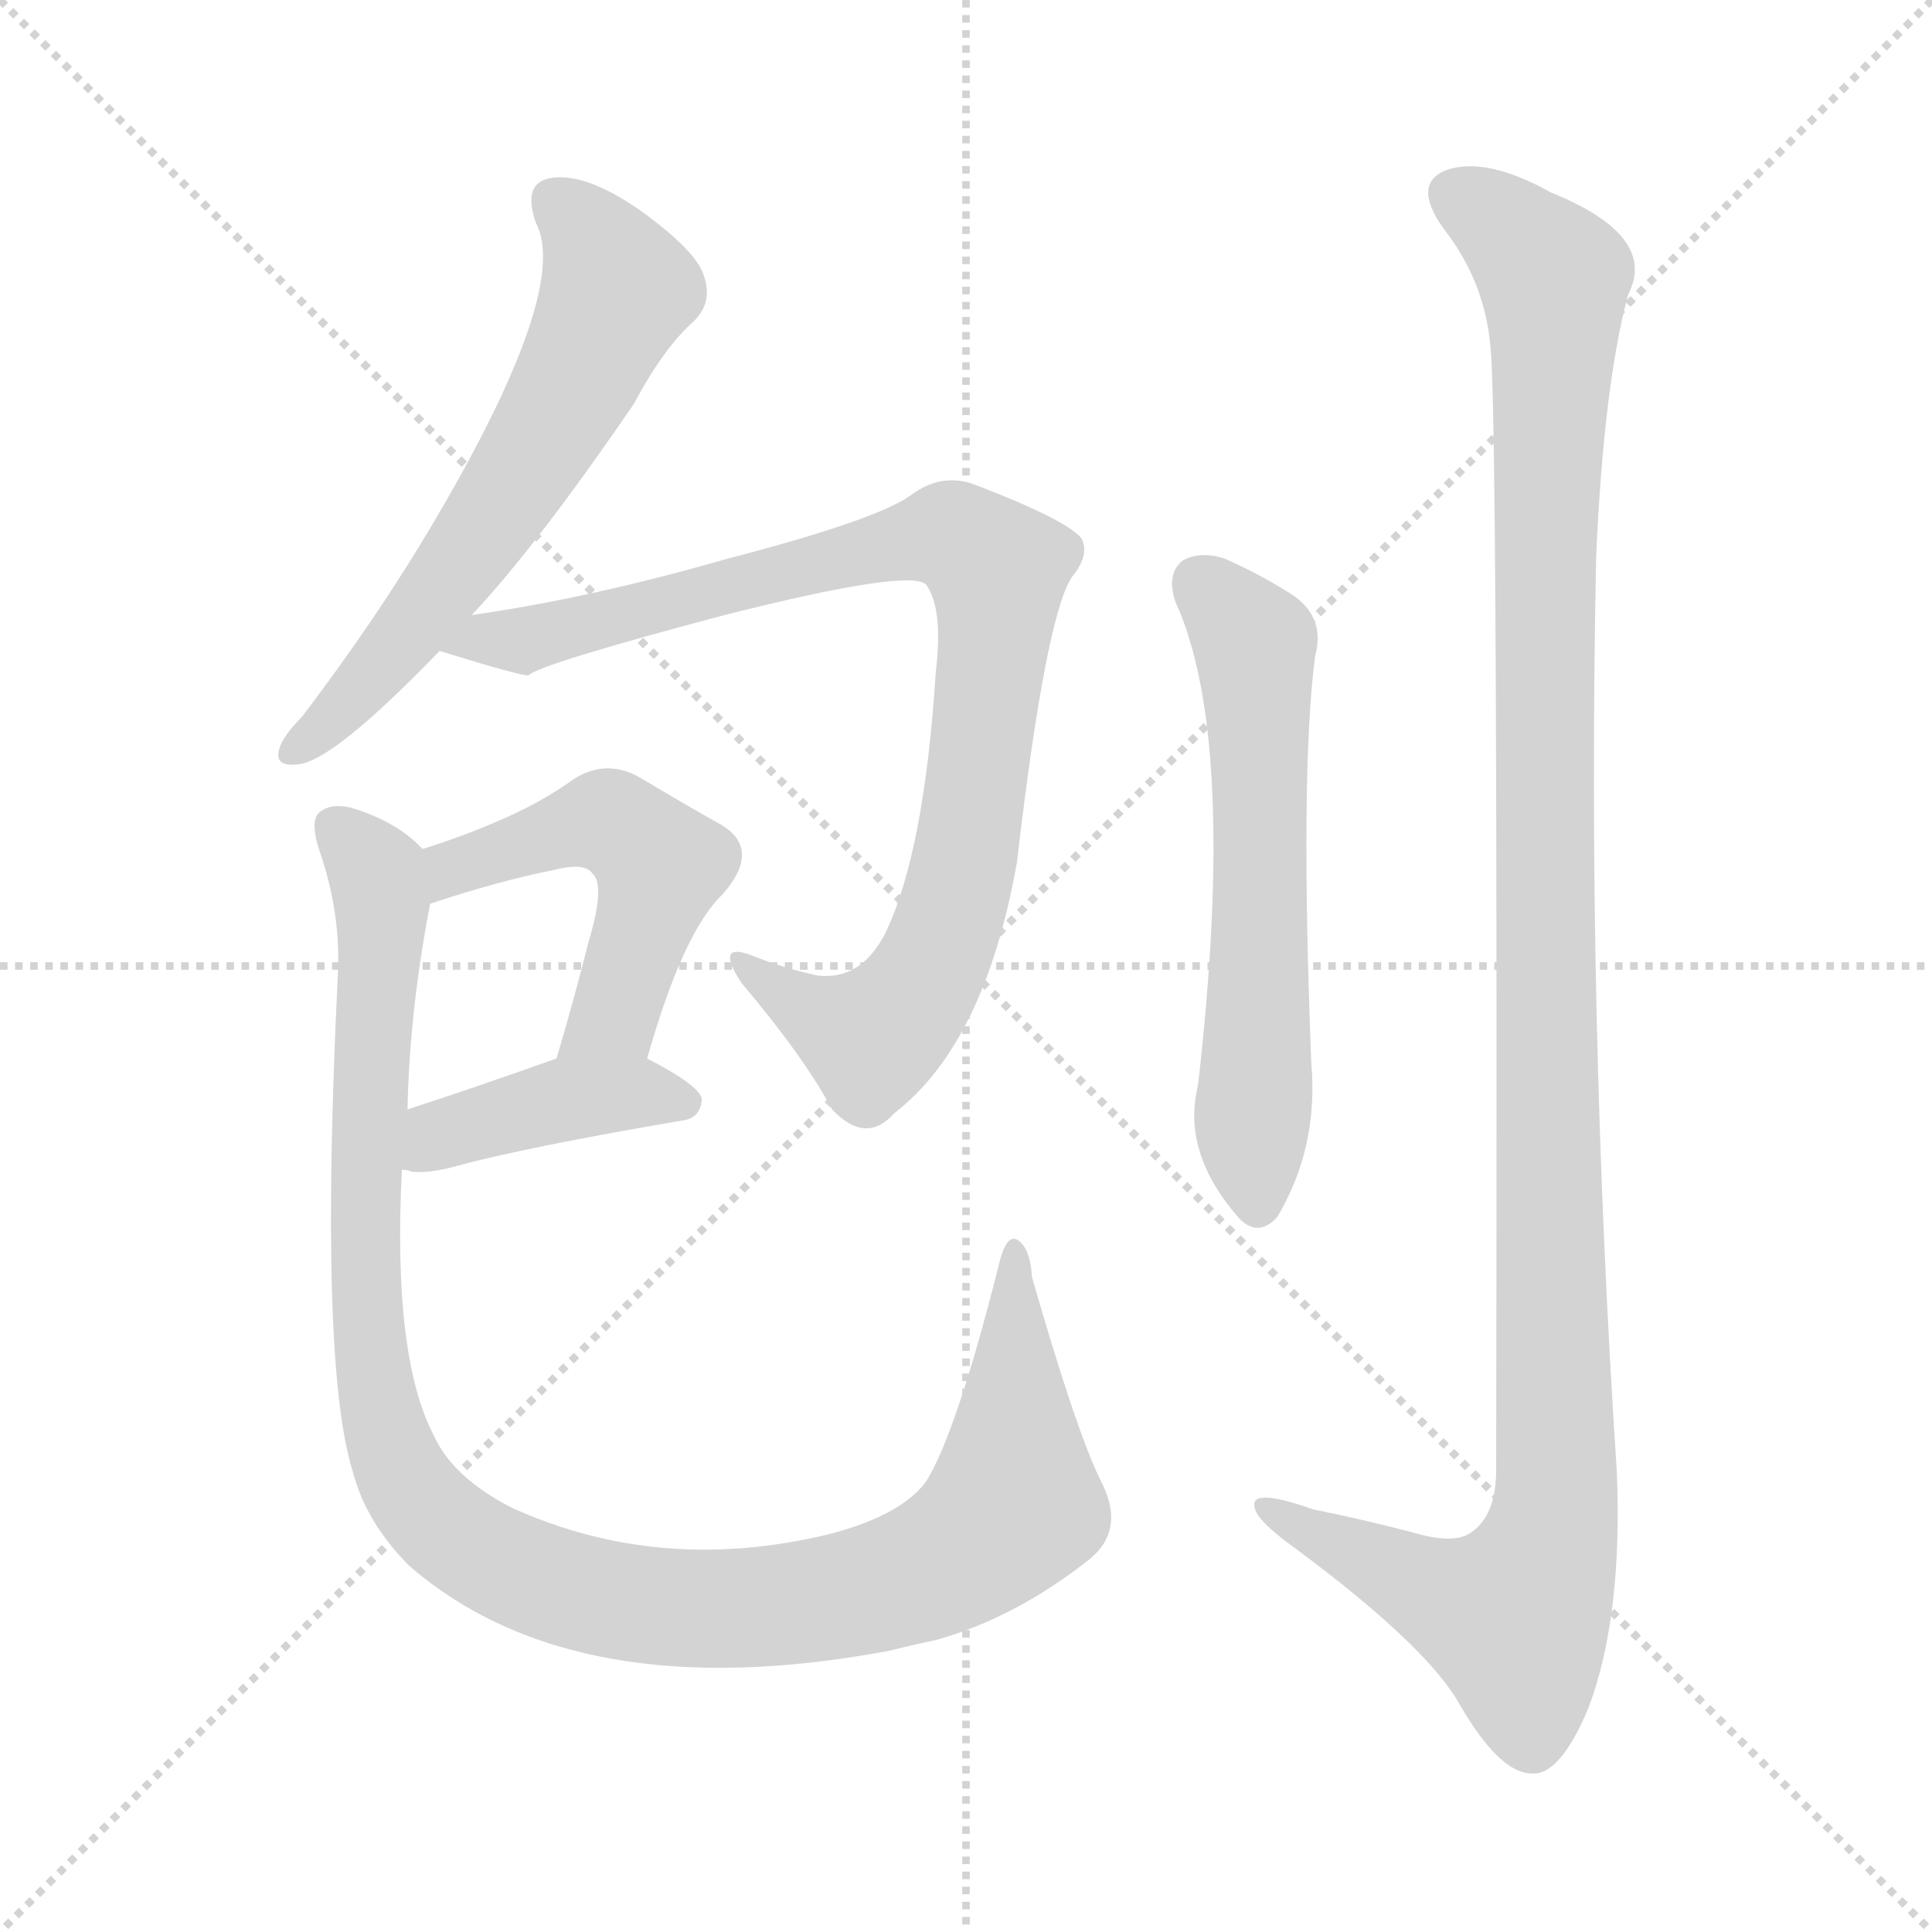 <svg version="1.1" viewBox="0 0 1024 1024" xmlns="http://www.w3.org/2000/svg">
  <g stroke="lightgray" stroke-dasharray="1,1" stroke-width="1" transform="scale(4, 4)">
    <line x1="0" y1="0" x2="256" y2="256"></line>
    <line x1="256" y1="0" x2="0" y2="256"></line>
    <line x1="128" y1="0" x2="128" y2="256"></line>
    <line x1="0" y1="128" x2="256" y2="128"></line>
  </g>
<g transform="scale(1, -1) translate(0, -900)">
   <style type="text/css">
    @keyframes keyframes0 {
      from {
       stroke: blue;
       stroke-dashoffset: 612;
       stroke-width: 128;
       }
       67% {
       animation-timing-function: step-end;
       stroke: blue;
       stroke-dashoffset: 0;
       stroke-width: 128;
       }
       to {
       stroke: black;
       stroke-width: 1024;
       }
       }
       #make-me-a-hanzi-animation-0 {
         animation: keyframes0 0.748s both;
         animation-delay: 0s;
         animation-timing-function: linear;
       }
    @keyframes keyframes1 {
      from {
       stroke: blue;
       stroke-dashoffset: 889;
       stroke-width: 128;
       }
       74% {
       animation-timing-function: step-end;
       stroke: blue;
       stroke-dashoffset: 0;
       stroke-width: 128;
       }
       to {
       stroke: black;
       stroke-width: 1024;
       }
       }
       #make-me-a-hanzi-animation-1 {
         animation: keyframes1 0.973s both;
         animation-delay: 0.748s;
         animation-timing-function: linear;
       }
    @keyframes keyframes2 {
      from {
       stroke: blue;
       stroke-dashoffset: 504;
       stroke-width: 128;
       }
       62% {
       animation-timing-function: step-end;
       stroke: blue;
       stroke-dashoffset: 0;
       stroke-width: 128;
       }
       to {
       stroke: black;
       stroke-width: 1024;
       }
       }
       #make-me-a-hanzi-animation-2 {
         animation: keyframes2 0.66s both;
         animation-delay: 1.722s;
         animation-timing-function: linear;
       }
    @keyframes keyframes3 {
      from {
       stroke: blue;
       stroke-dashoffset: 410;
       stroke-width: 128;
       }
       57% {
       animation-timing-function: step-end;
       stroke: blue;
       stroke-dashoffset: 0;
       stroke-width: 128;
       }
       to {
       stroke: black;
       stroke-width: 1024;
       }
       }
       #make-me-a-hanzi-animation-3 {
         animation: keyframes3 0.584s both;
         animation-delay: 2.382s;
         animation-timing-function: linear;
       }
    @keyframes keyframes4 {
      from {
       stroke: blue;
       stroke-dashoffset: 1107;
       stroke-width: 128;
       }
       78% {
       animation-timing-function: step-end;
       stroke: blue;
       stroke-dashoffset: 0;
       stroke-width: 128;
       }
       to {
       stroke: black;
       stroke-width: 1024;
       }
       }
       #make-me-a-hanzi-animation-4 {
         animation: keyframes4 1.151s both;
         animation-delay: 2.965s;
         animation-timing-function: linear;
       }
    @keyframes keyframes5 {
      from {
       stroke: blue;
       stroke-dashoffset: 598;
       stroke-width: 128;
       }
       66% {
       animation-timing-function: step-end;
       stroke: blue;
       stroke-dashoffset: 0;
       stroke-width: 128;
       }
       to {
       stroke: black;
       stroke-width: 1024;
       }
       }
       #make-me-a-hanzi-animation-5 {
         animation: keyframes5 0.737s both;
         animation-delay: 4.116s;
         animation-timing-function: linear;
       }
    @keyframes keyframes6 {
      from {
       stroke: blue;
       stroke-dashoffset: 1181;
       stroke-width: 128;
       }
       79% {
       animation-timing-function: step-end;
       stroke: blue;
       stroke-dashoffset: 0;
       stroke-width: 128;
       }
       to {
       stroke: black;
       stroke-width: 1024;
       }
       }
       #make-me-a-hanzi-animation-6 {
         animation: keyframes6 1.211s both;
         animation-delay: 4.853s;
         animation-timing-function: linear;
       }
</style>
<path d="M 250.0 574.0 Q 284.0 610.0 336.0 686.0 Q 352.0 716.0 368.0 730.0 Q 378.0 740.0 373.0 754.0 Q 369.0 767.0 340.0 788.0 Q 313.0 807.0 295.0 806.0 Q 276.0 805.0 284.0 782.0 Q 302.0 748.0 235.0 632.0 Q 204.0 578.0 160.0 520.0 Q 150.0 510.0 148.0 503.0 Q 145.0 493.0 159.0 495.0 Q 178.0 498.0 233.0 555.0 L 250.0 574.0 Z" fill="lightgray"></path> 
<path d="M 233.0 555.0 Q 275.0 542.0 280.0 542.0 Q 286.0 548.0 384.0 574.0 Q 483.0 599.0 491.0 590.0 Q 500.0 577.0 496.0 544.0 Q 490.0 450.0 470.0 407.0 Q 457.0 380.0 433.0 383.0 Q 415.0 387.0 400.0 393.0 Q 378.0 402.0 393.0 379.0 Q 426.0 340.0 441.0 312.0 Q 459.0 293.0 474.0 310.0 Q 522.0 347.0 539.0 443.0 Q 554.0 572.0 568.0 594.0 Q 578.0 606.0 573.0 615.0 Q 564.0 625.0 517.0 643.0 Q 499.0 650.0 482.0 637.0 Q 463.0 624.0 386.0 604.0 Q 313.0 583.0 250.0 574.0 C 220.0 569.0 204.0 564.0 233.0 555.0 Z" fill="lightgray"></path> 
<path d="M 343.0 339.0 Q 362.0 406.0 383.0 426.0 Q 404.0 450.0 382.0 463.0 Q 364.0 473.0 339.0 488.0 Q 321.0 498.0 304.0 487.0 Q 286.0 474.0 262.0 464.0 Q 246.0 457.0 224.0 450.0 C 195.0 441.0 199.0 412.0 228.0 421.0 Q 264.0 433.0 294.0 439.0 Q 310.0 443.0 314.0 437.0 Q 321.0 431.0 312.0 401.0 Q 305.0 373.0 295.0 339.0 C 287.0 310.0 335.0 310.0 343.0 339.0 Z" fill="lightgray"></path> 
<path d="M 213.0 280.0 Q 216.0 280.0 218.0 279.0 Q 228.0 278.0 242.0 282.0 Q 279.0 292.0 361.0 306.0 Q 371.0 307.0 372.0 317.0 Q 372.0 324.0 343.0 339.0 C 324.0 349.0 323.0 349.0 295.0 339.0 Q 250.0 323.0 216.0 312.0 C 187.0 303.0 184.0 286.0 213.0 280.0 Z" fill="lightgray"></path> 
<path d="M 583.0 116.0 Q 570.0 143.0 547.0 223.0 Q 546.0 239.0 539.0 243.0 Q 533.0 246.0 529.0 228.0 Q 507.0 141.0 491.0 115.0 Q 478.0 97.0 440.0 87.0 Q 350.0 65.0 271.0 101.0 Q 240.0 117.0 230.0 139.0 Q 208.0 181.0 213.0 280.0 L 216.0 312.0 Q 217.0 364.0 228.0 421.0 C 232.0 444.0 232.0 444.0 224.0 450.0 Q 223.0 451.0 222.0 452.0 Q 210.0 464.0 189.0 471.0 Q 177.0 475.0 170.0 470.0 Q 164.0 466.0 169.0 450.0 Q 181.0 416.0 179.0 382.0 Q 169.0 177.0 187.0 120.0 Q 194.0 93.0 217.0 70.0 Q 305.0 -6.0 471.0 25.0 Q 483.0 28.0 497.0 31.0 Q 539.0 43.0 578.0 74.0 Q 597.0 90.0 583.0 116.0 Z" fill="lightgray"></path> 
<path d="M 623.0 581.0 Q 656.0 509.0 635.0 325.0 Q 626.0 289.0 657.0 254.0 Q 667.0 244.0 677.0 255.0 Q 699.0 292.0 695.0 337.0 Q 689.0 490.0 697.0 552.0 Q 703.0 574.0 683.0 586.0 Q 667.0 596.0 649.0 604.0 Q 636.0 608.0 627.0 603.0 Q 618.0 596.0 623.0 581.0 Z" fill="lightgray"></path> 
<path d="M 790.0 716.0 Q 794.0 679.0 793.0 121.0 Q 793.0 97.0 780.0 88.0 Q 771.0 81.0 748.0 88.0 Q 721.0 95.0 696.0 100.0 Q 662.0 112.0 665.0 101.0 Q 666.0 94.0 687.0 79.0 Q 757.0 27.0 774.0 -4.0 Q 795.0 -40.0 812.0 -40.0 Q 827.0 -41.0 842.0 -5.0 Q 860.0 43.0 857.0 119.0 Q 841.0 362.0 846.0 605.0 Q 850.0 696.0 863.0 744.0 Q 879.0 775.0 822.0 798.0 Q 788.0 817.0 767.0 810.0 Q 748.0 803.0 765.0 779.0 Q 787.0 751.0 790.0 716.0 Z" fill="lightgray"></path> 
      <clipPath id="make-me-a-hanzi-clip-0">
      <path d="M 250.0 574.0 Q 284.0 610.0 336.0 686.0 Q 352.0 716.0 368.0 730.0 Q 378.0 740.0 373.0 754.0 Q 369.0 767.0 340.0 788.0 Q 313.0 807.0 295.0 806.0 Q 276.0 805.0 284.0 782.0 Q 302.0 748.0 235.0 632.0 Q 204.0 578.0 160.0 520.0 Q 150.0 510.0 148.0 503.0 Q 145.0 493.0 159.0 495.0 Q 178.0 498.0 233.0 555.0 L 250.0 574.0 Z" fill="lightgray"></path>
      </clipPath>
      <path clip-path="url(#make-me-a-hanzi-clip-0)" d="M 295.0 792.0 L 318.0 768.0 L 327.0 746.0 L 304.0 696.0 L 213.0 558.0 L 157.0 503.0 " fill="none" id="make-me-a-hanzi-animation-0" stroke-dasharray="484 968" stroke-linecap="round"></path>

      <clipPath id="make-me-a-hanzi-clip-1">
      <path d="M 233.0 555.0 Q 275.0 542.0 280.0 542.0 Q 286.0 548.0 384.0 574.0 Q 483.0 599.0 491.0 590.0 Q 500.0 577.0 496.0 544.0 Q 490.0 450.0 470.0 407.0 Q 457.0 380.0 433.0 383.0 Q 415.0 387.0 400.0 393.0 Q 378.0 402.0 393.0 379.0 Q 426.0 340.0 441.0 312.0 Q 459.0 293.0 474.0 310.0 Q 522.0 347.0 539.0 443.0 Q 554.0 572.0 568.0 594.0 Q 578.0 606.0 573.0 615.0 Q 564.0 625.0 517.0 643.0 Q 499.0 650.0 482.0 637.0 Q 463.0 624.0 386.0 604.0 Q 313.0 583.0 250.0 574.0 C 220.0 569.0 204.0 564.0 233.0 555.0 Z" fill="lightgray"></path>
      </clipPath>
      <path clip-path="url(#make-me-a-hanzi-clip-1)" d="M 243.0 555.0 L 254.0 562.0 L 281.0 561.0 L 343.0 575.0 L 479.0 613.0 L 505.0 616.0 L 516.0 611.0 L 528.0 598.0 L 527.0 558.0 L 514.0 458.0 L 496.0 393.0 L 483.0 370.0 L 462.0 350.0 L 402.0 383.0 " fill="none" id="make-me-a-hanzi-animation-1" stroke-dasharray="761 1522" stroke-linecap="round"></path>

      <clipPath id="make-me-a-hanzi-clip-2">
      <path d="M 343.0 339.0 Q 362.0 406.0 383.0 426.0 Q 404.0 450.0 382.0 463.0 Q 364.0 473.0 339.0 488.0 Q 321.0 498.0 304.0 487.0 Q 286.0 474.0 262.0 464.0 Q 246.0 457.0 224.0 450.0 C 195.0 441.0 199.0 412.0 228.0 421.0 Q 264.0 433.0 294.0 439.0 Q 310.0 443.0 314.0 437.0 Q 321.0 431.0 312.0 401.0 Q 305.0 373.0 295.0 339.0 C 287.0 310.0 335.0 310.0 343.0 339.0 Z" fill="lightgray"></path>
      </clipPath>
      <path clip-path="url(#make-me-a-hanzi-clip-2)" d="M 233.0 429.0 L 240.0 440.0 L 310.0 464.0 L 331.0 460.0 L 350.0 441.0 L 325.0 361.0 L 301.0 345.0 " fill="none" id="make-me-a-hanzi-animation-2" stroke-dasharray="376 752" stroke-linecap="round"></path>

      <clipPath id="make-me-a-hanzi-clip-3">
      <path d="M 213.0 280.0 Q 216.0 280.0 218.0 279.0 Q 228.0 278.0 242.0 282.0 Q 279.0 292.0 361.0 306.0 Q 371.0 307.0 372.0 317.0 Q 372.0 324.0 343.0 339.0 C 324.0 349.0 323.0 349.0 295.0 339.0 Q 250.0 323.0 216.0 312.0 C 187.0 303.0 184.0 286.0 213.0 280.0 Z" fill="lightgray"></path>
      </clipPath>
      <path clip-path="url(#make-me-a-hanzi-clip-3)" d="M 217.0 285.0 L 239.0 301.0 L 301.0 318.0 L 343.0 321.0 L 363.0 315.0 " fill="none" id="make-me-a-hanzi-animation-3" stroke-dasharray="282 564" stroke-linecap="round"></path>

      <clipPath id="make-me-a-hanzi-clip-4">
      <path d="M 583.0 116.0 Q 570.0 143.0 547.0 223.0 Q 546.0 239.0 539.0 243.0 Q 533.0 246.0 529.0 228.0 Q 507.0 141.0 491.0 115.0 Q 478.0 97.0 440.0 87.0 Q 350.0 65.0 271.0 101.0 Q 240.0 117.0 230.0 139.0 Q 208.0 181.0 213.0 280.0 L 216.0 312.0 Q 217.0 364.0 228.0 421.0 C 232.0 444.0 232.0 444.0 224.0 450.0 Q 223.0 451.0 222.0 452.0 Q 210.0 464.0 189.0 471.0 Q 177.0 475.0 170.0 470.0 Q 164.0 466.0 169.0 450.0 Q 181.0 416.0 179.0 382.0 Q 169.0 177.0 187.0 120.0 Q 194.0 93.0 217.0 70.0 Q 305.0 -6.0 471.0 25.0 Q 483.0 28.0 497.0 31.0 Q 539.0 43.0 578.0 74.0 Q 597.0 90.0 583.0 116.0 Z" fill="lightgray"></path>
      </clipPath>
      <path clip-path="url(#make-me-a-hanzi-clip-4)" d="M 177.0 462.0 L 196.0 443.0 L 203.0 417.0 L 193.0 284.0 L 201.0 153.0 L 217.0 112.0 L 259.0 74.0 L 317.0 54.0 L 388.0 47.0 L 469.0 60.0 L 514.0 80.0 L 538.0 102.0 L 538.0 237.0 " fill="none" id="make-me-a-hanzi-animation-4" stroke-dasharray="979 1958" stroke-linecap="round"></path>

      <clipPath id="make-me-a-hanzi-clip-5">
      <path d="M 623.0 581.0 Q 656.0 509.0 635.0 325.0 Q 626.0 289.0 657.0 254.0 Q 667.0 244.0 677.0 255.0 Q 699.0 292.0 695.0 337.0 Q 689.0 490.0 697.0 552.0 Q 703.0 574.0 683.0 586.0 Q 667.0 596.0 649.0 604.0 Q 636.0 608.0 627.0 603.0 Q 618.0 596.0 623.0 581.0 Z" fill="lightgray"></path>
      </clipPath>
      <path clip-path="url(#make-me-a-hanzi-clip-5)" d="M 636.0 592.0 L 665.0 559.0 L 667.0 261.0 " fill="none" id="make-me-a-hanzi-animation-5" stroke-dasharray="470 940" stroke-linecap="round"></path>

      <clipPath id="make-me-a-hanzi-clip-6">
      <path d="M 790.0 716.0 Q 794.0 679.0 793.0 121.0 Q 793.0 97.0 780.0 88.0 Q 771.0 81.0 748.0 88.0 Q 721.0 95.0 696.0 100.0 Q 662.0 112.0 665.0 101.0 Q 666.0 94.0 687.0 79.0 Q 757.0 27.0 774.0 -4.0 Q 795.0 -40.0 812.0 -40.0 Q 827.0 -41.0 842.0 -5.0 Q 860.0 43.0 857.0 119.0 Q 841.0 362.0 846.0 605.0 Q 850.0 696.0 863.0 744.0 Q 879.0 775.0 822.0 798.0 Q 788.0 817.0 767.0 810.0 Q 748.0 803.0 765.0 779.0 Q 787.0 751.0 790.0 716.0 Z" fill="lightgray"></path>
      </clipPath>
      <path clip-path="url(#make-me-a-hanzi-clip-6)" d="M 774.0 794.0 L 824.0 753.0 L 818.0 557.0 L 823.0 92.0 L 803.0 43.0 L 756.0 57.0 L 685.0 92.0 L 683.0 99.0 L 672.0 99.0 " fill="none" id="make-me-a-hanzi-animation-6" stroke-dasharray="1053 2106" stroke-linecap="round"></path>

</g>
</svg>
